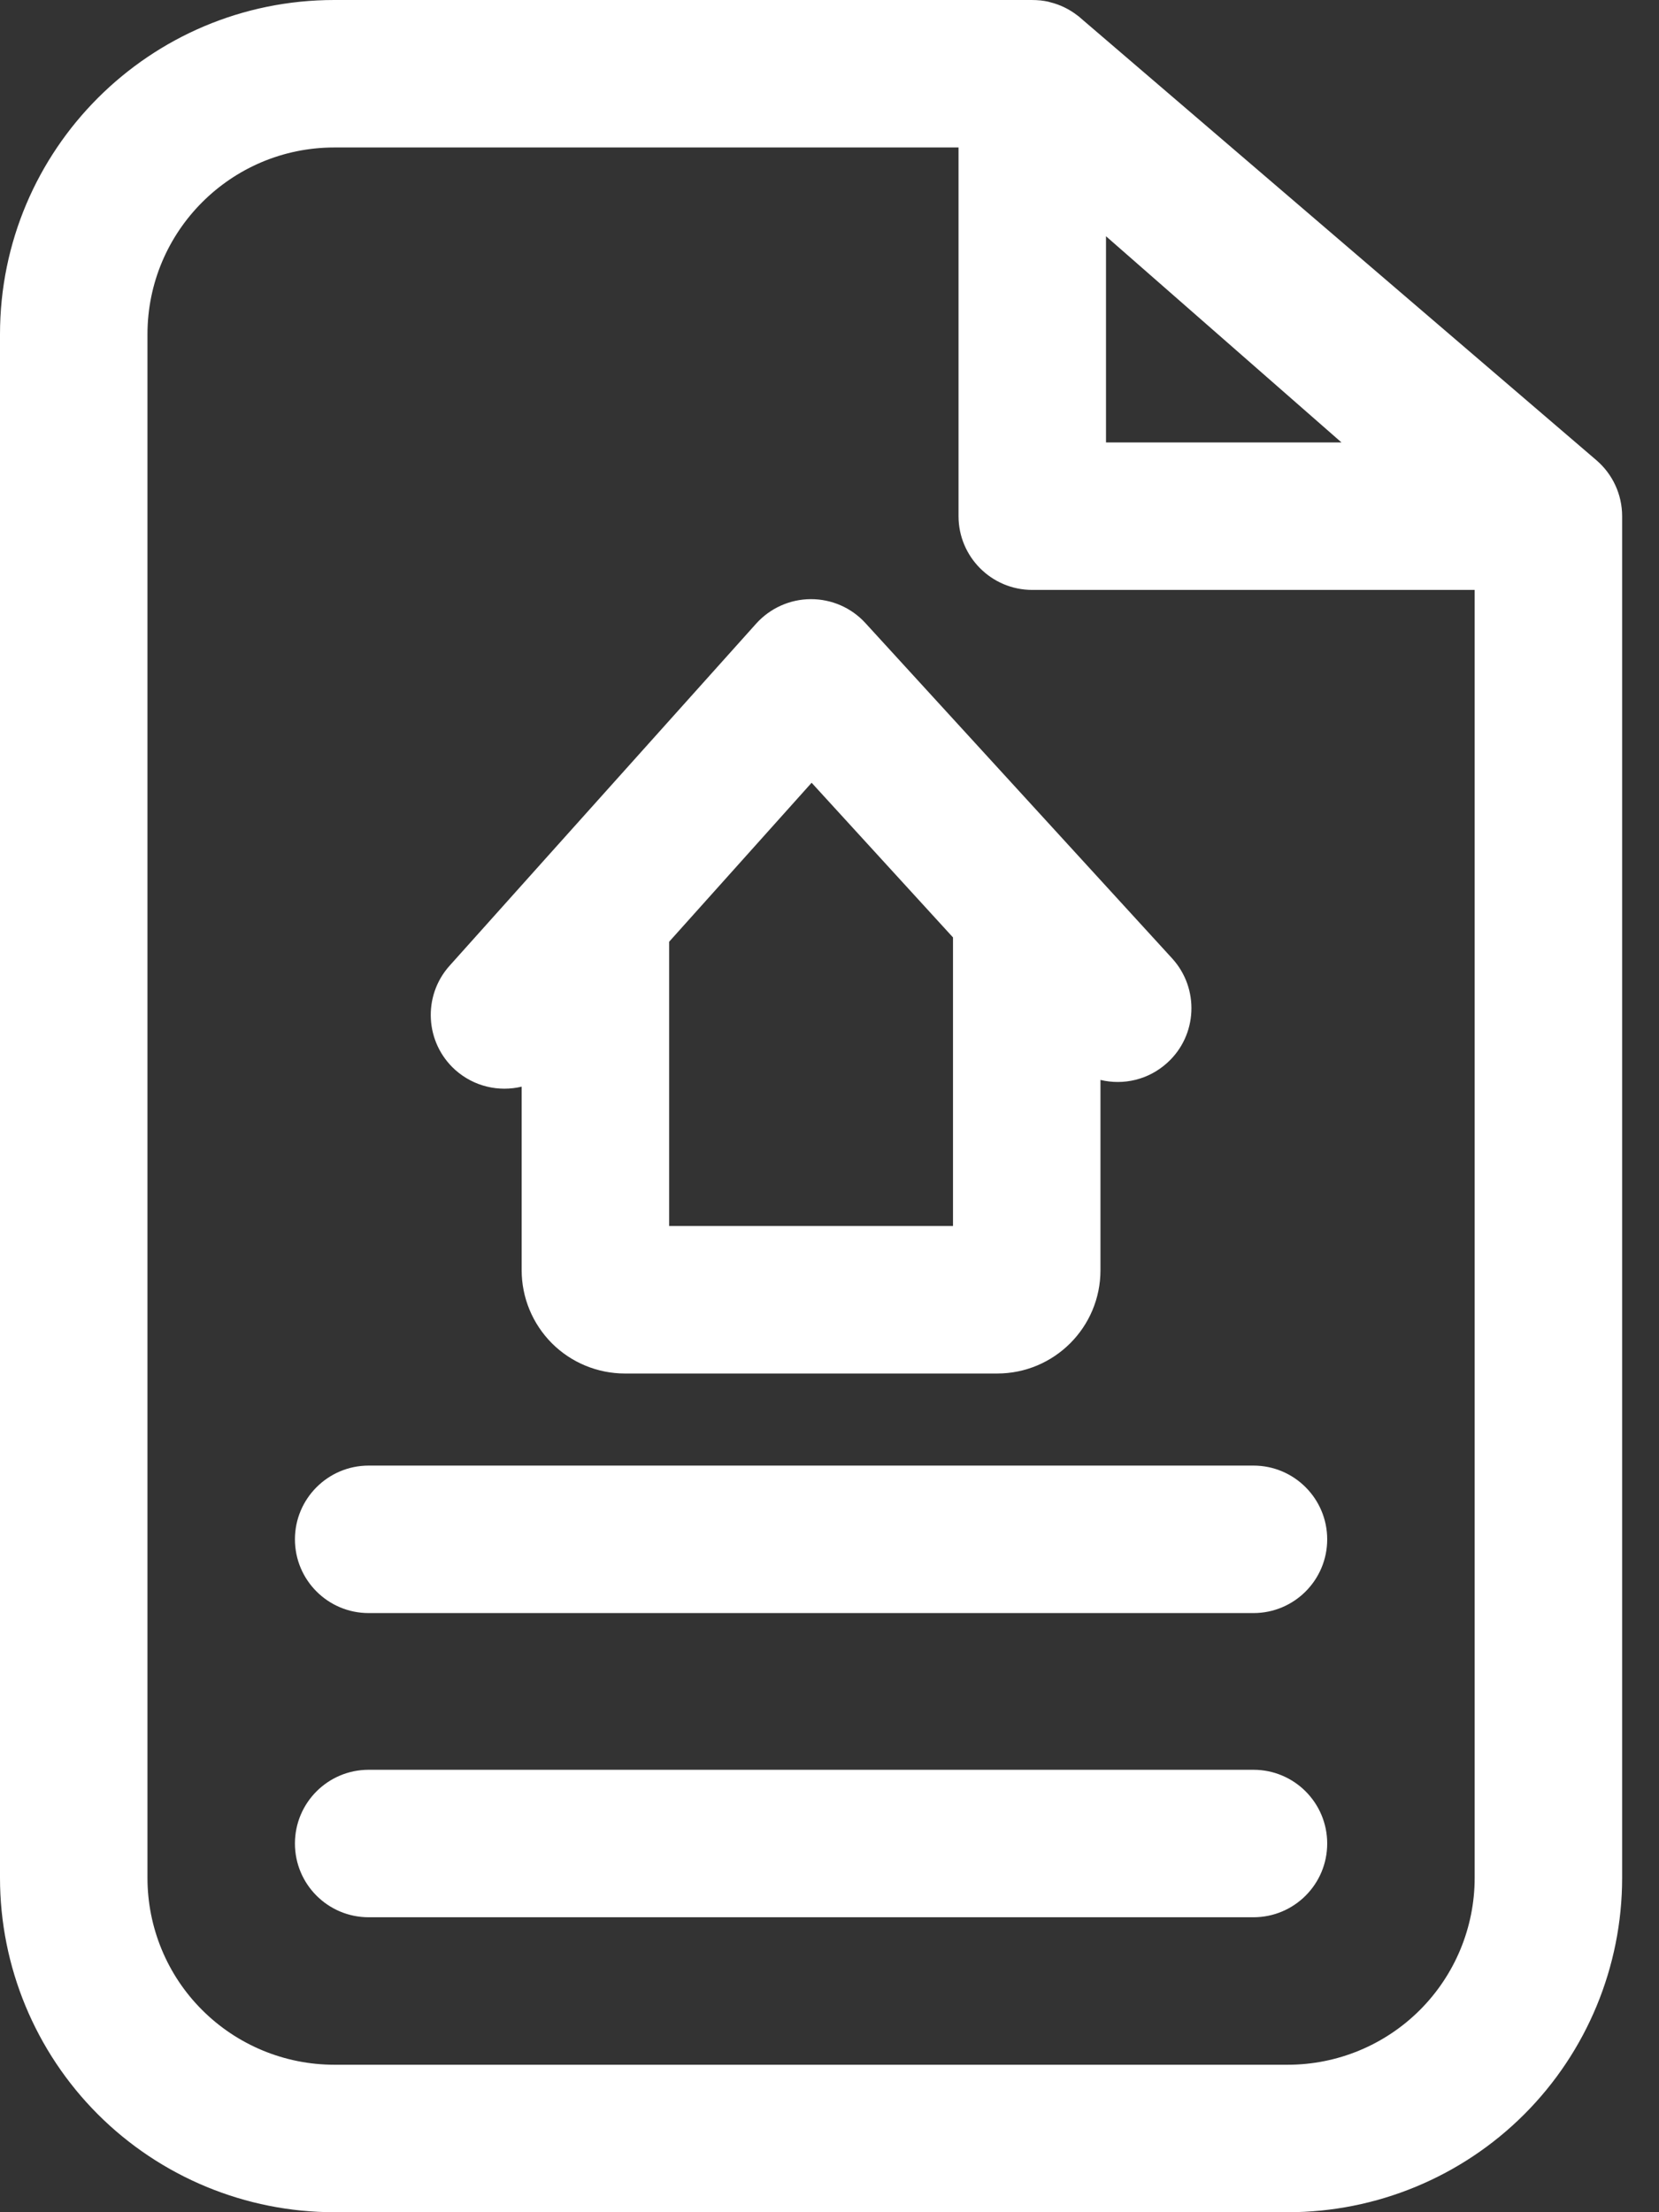 <svg width="18" height="24" viewBox="0 0 18 24" fill="none" xmlns="http://www.w3.org/2000/svg">
<rect x="0" y="0" width="18" height="24" fill="#333333" stroke="none"/>
<path fill-rule="evenodd" clip-rule="evenodd" d="M11.196 0H3.627C1.624 0 0 1.624 0 3.627V20.373C0 21.334 0.382 22.258 1.062 22.938C1.742 23.618 2.666 24 3.627 24H13.973C14.934 24 15.858 23.618 16.538 22.938C17.218 22.258 17.6 21.334 17.6 20.373V5.6C17.6 5.366 17.498 5.145 17.321 4.993L11.721 0.193L11.704 0.178L11.689 0.167C11.601 0.099 11.502 0.051 11.397 0.025L11.372 0.018L11.33 0.01L11.306 0.007L11.295 0.005L11.239 0.001H11.235C11.222 9.35587e-05 11.209 9.35587e-05 11.196 9.35587e-05L11.196 0ZM10.4 1.6H3.627C2.508 1.6 1.6 2.508 1.6 3.627V20.373C1.6 20.911 1.813 21.427 2.193 21.806C2.573 22.186 3.089 22.4 3.627 22.4H13.973C14.51 22.4 15.026 22.186 15.406 21.806C15.786 21.426 16 20.91 16 20.373V6.4H11.2C10.758 6.4 10.4 6.041 10.4 5.6V1.6L10.4 1.6ZM4 20.8H13.6C14.042 20.8 14.4 20.442 14.4 20C14.4 19.558 14.042 19.2 13.6 19.2H4C3.558 19.2 3.2 19.558 3.2 20C3.2 20.442 3.558 20.8 4 20.8ZM4 17.5H13.6C14.042 17.5 14.4 17.142 14.4 16.7C14.4 16.259 14.042 15.9 13.6 15.9H4C3.558 15.9 3.2 16.259 3.2 16.7C3.2 17.142 3.558 17.5 4 17.5ZM5.848 9.394L4.878 10.477C4.583 10.806 4.611 11.312 4.939 11.607C5.143 11.789 5.413 11.848 5.66 11.789V13.78C5.66 14.078 5.778 14.362 5.988 14.573C6.198 14.783 6.483 14.901 6.781 14.901H10.819C11.439 14.901 11.94 14.399 11.94 13.78V11.716C12.19 11.776 12.463 11.715 12.667 11.528C12.993 11.231 13.015 10.724 12.718 10.398L9.39 6.76C9.238 6.593 9.022 6.499 8.796 6.5C8.57 6.501 8.355 6.598 8.204 6.766L5.864 9.376C5.858 9.382 5.854 9.388 5.848 9.395L5.848 9.394ZM7.26 10.217L8.806 8.492L10.34 10.17V13.301H7.26V10.217ZM12 2.563L14.555 4.8H12V2.563Z" fill="white"/>
</svg>
